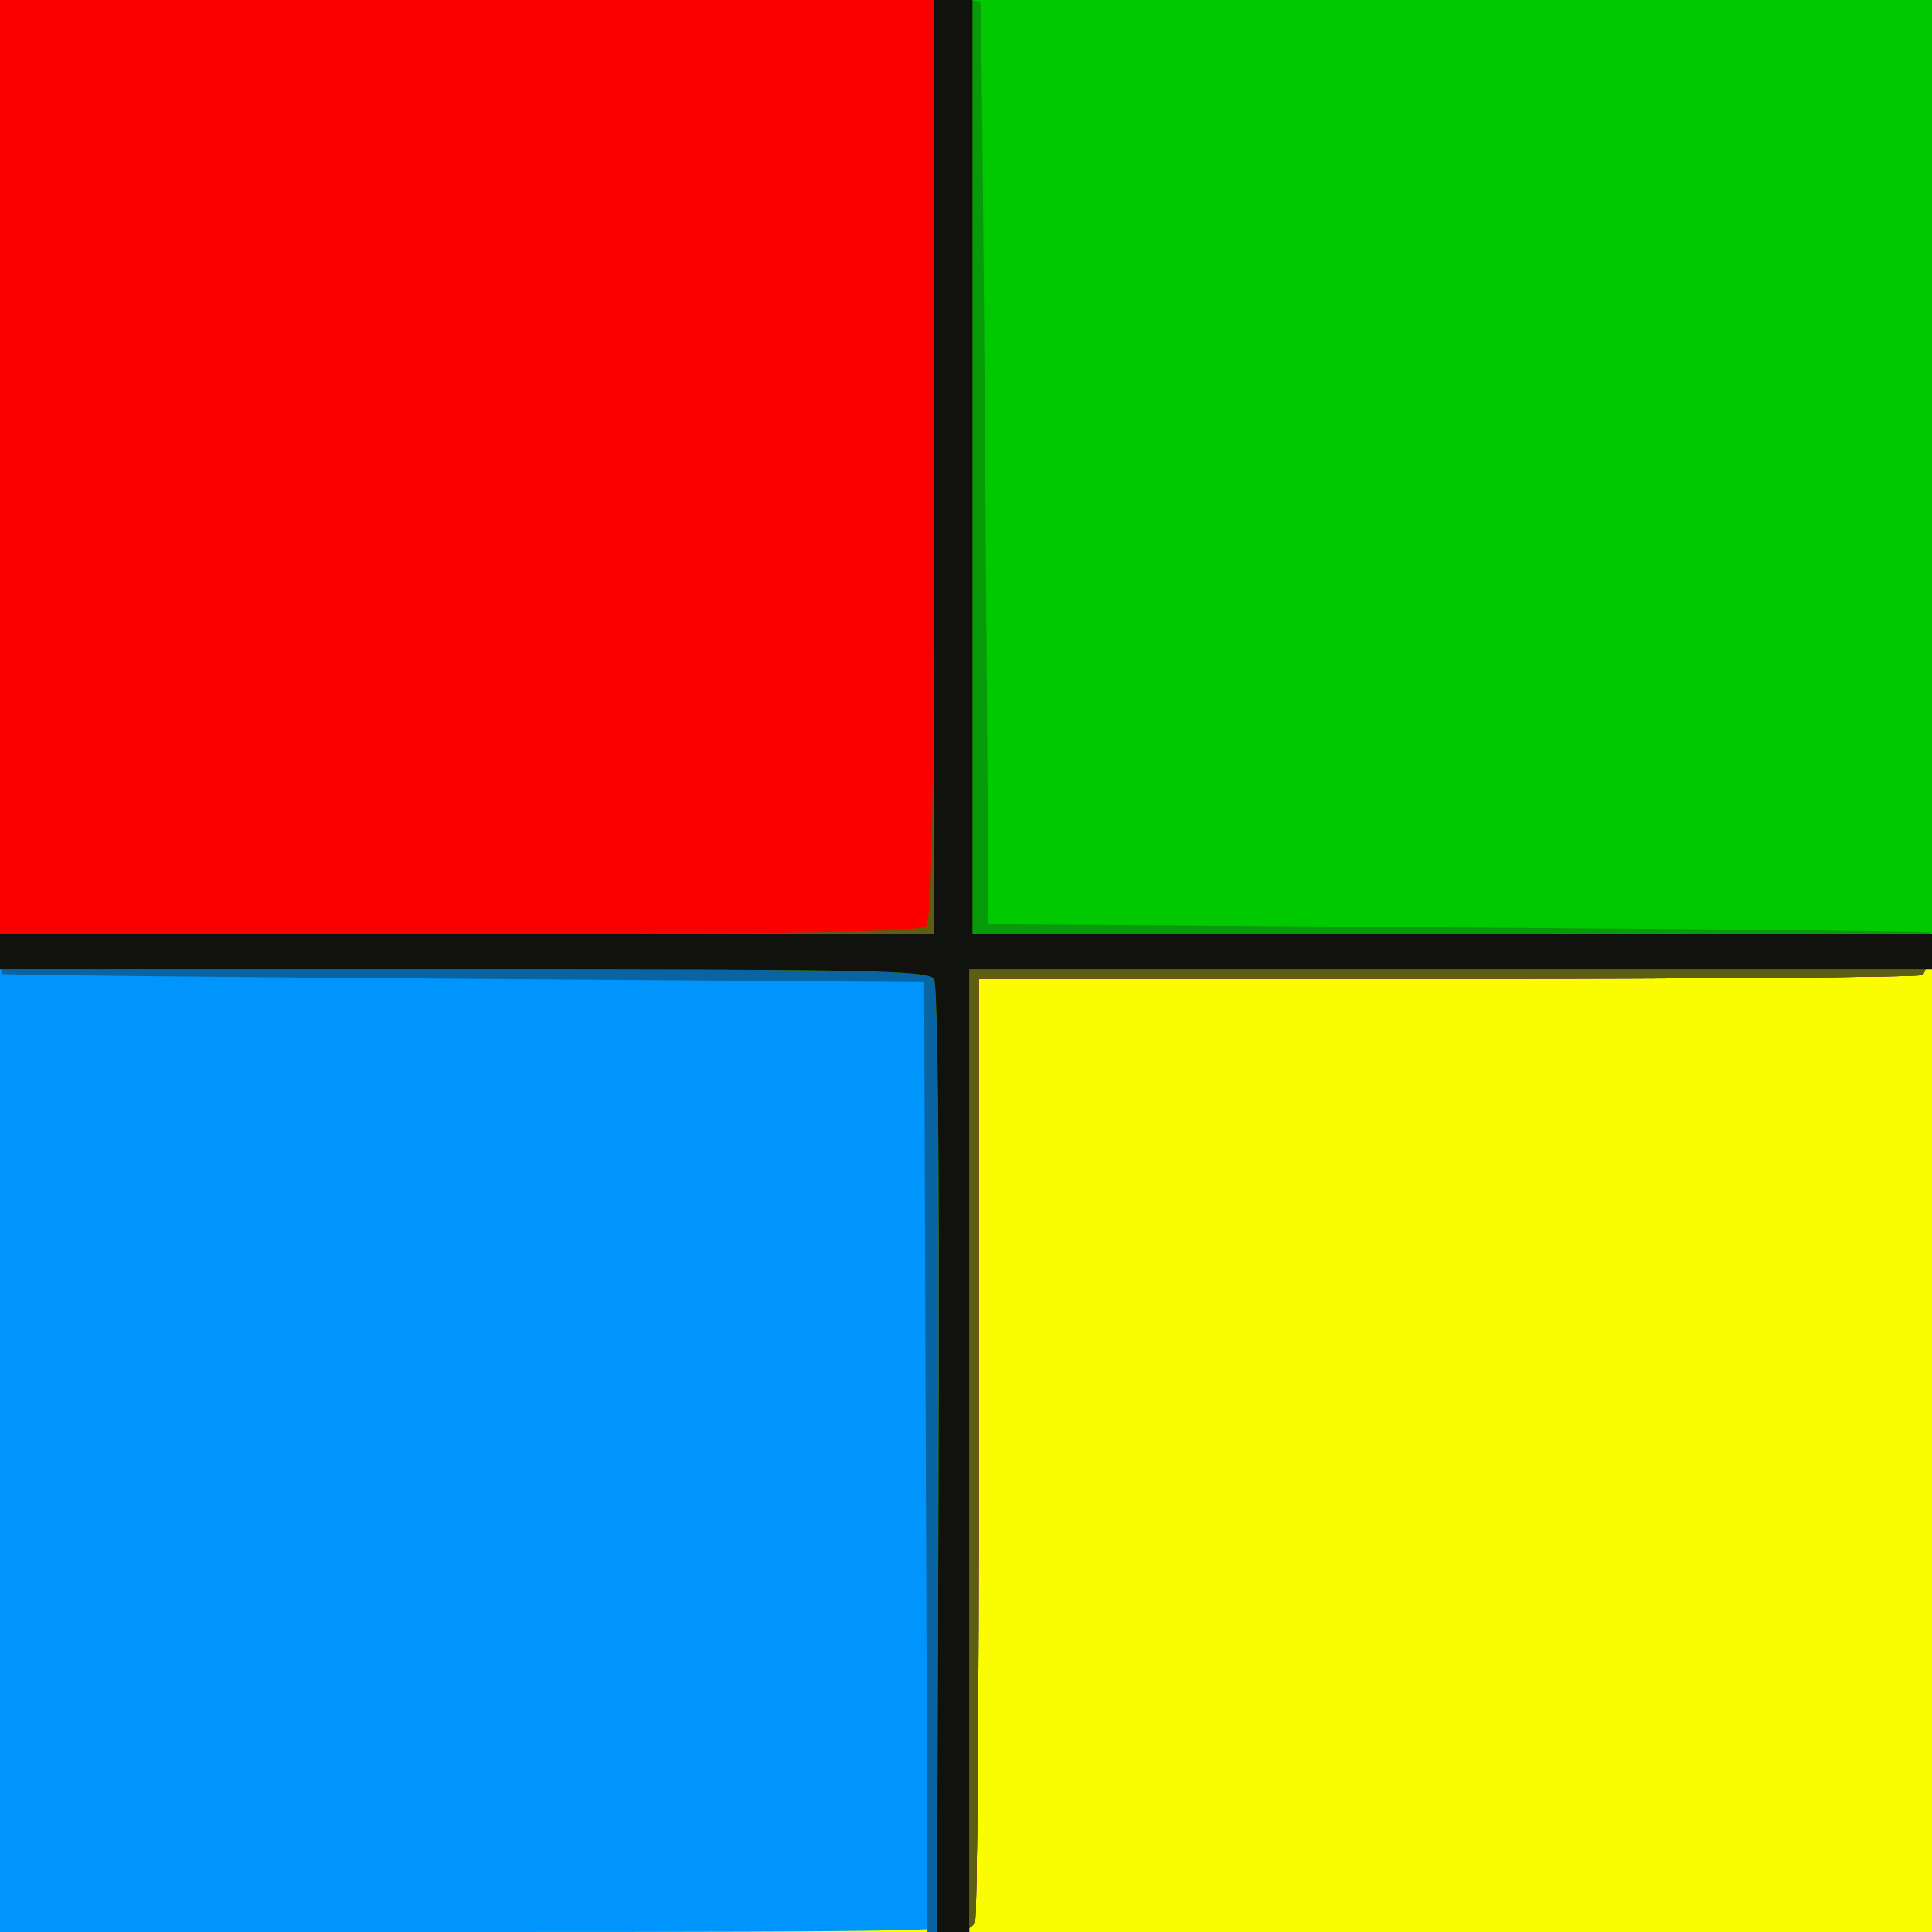<?xml version="1.0" encoding="UTF-8" standalone="no"?>
<!-- Created with Inkscape (http://www.inkscape.org/) -->
<svg
   xmlns:svg="http://www.w3.org/2000/svg"
   xmlns="http://www.w3.org/2000/svg"
   version="1.0"
   width="300"
   height="300"
   id="svg2211">
  <rect width="100%" height="100%" fill="#333333" stroke="none"/>
  <defs
     id="defs2214" />
  <g
     transform="translate(0,-3.3e-4)"
     id="g2220">
    <path
       d="M 0,150 L 0,0 L 150,0 L 300,0 L 300,150 L 300,300 L 150,300 L 0,300 L 0,150 z "
       style="fill:#fcfc00"
       id="path2236" />
    <path
       d="M 0,150 L 0,0 L 150,0 L 300,0 L 300,75.393 C 300,143.219 299.841,150.847 298.418,151.393 C 297.548,151.727 264.248,152 224.418,152 L 152,152 L 152,224.418 C 152,264.248 151.727,297.548 151.393,298.418 C 150.847,299.841 143.219,300 75.393,300 L 0,300 L 0,150 z "
       style="fill:#0095fc"
       id="path2234" />
    <path
       d="M 143.756,226.25 L 143.5,152.5 L 72,151.983 C 32.675,151.699 0.388,151.362 0.25,151.233 C 0.113,151.105 0,117.025 0,75.5 L 0,0 L 150,0 L 300,0 L 300,75.393 C 300,143.219 299.841,150.847 298.418,151.393 C 297.548,151.727 264.248,152 224.418,152 L 152,152 L 152,224.418 C 152,264.248 151.727,297.548 151.393,298.418 C 151.005,299.43 149.565,300 147.399,300 L 144.013,300 L 143.756,226.25 z "
       style="fill:#0964a4"
       id="path2232" />
    <path
       d="M 145.746,226.75 C 145.898,181.264 145.628,152.931 145.032,152 C 144.194,150.689 134.976,150.5 72.036,150.5 L 0,150.5 L 0,75.25 L 0,0 L 150,0 L 300,0 L 300,75.393 C 300,143.219 299.841,150.847 298.418,151.393 C 297.548,151.727 264.248,152 224.418,152 L 152,152 L 152,224.418 C 152,264.248 151.727,297.548 151.393,298.418 C 151.051,299.308 149.63,300 148.143,300 L 145.5,300 L 145.746,226.75 z "
       style="fill:#fb0000"
       id="path2230" />
    <path
       d="M 145.746,226.75 C 145.898,181.264 145.628,152.931 145.032,152 C 144.194,150.689 134.976,150.5 72.036,150.5 L 0,150.5 L 0,147.75 L 0,145 L 71.3,145 C 125.422,145 142.889,144.711 143.8,143.8 C 144.711,142.889 145,125.422 145,71.3 L 145,0 L 222.5,0 L 300,0 L 300,75.393 C 300,143.219 299.841,150.847 298.418,151.393 C 297.548,151.727 264.248,152 224.418,152 L 152,152 L 152,224.418 C 152,264.248 151.727,297.548 151.393,298.418 C 151.051,299.308 149.63,300 148.143,300 L 145.5,300 L 145.746,226.75 z "
       style="fill:#5e5e0f"
       id="path2228" />
    <path
       d="M 145.746,226.75 C 145.898,181.264 145.628,152.931 145.032,152 C 144.194,150.689 134.976,150.5 72.036,150.5 L 0,150.5 L 0,147.75 L 0,145 L 72.5,145 L 145,145 L 145,72.5 L 145,0 L 222.5,0 L 300,0 L 300,75.25 L 300,150.5 L 225.25,150.5 L 150.5,150.5 L 150.5,225.25 L 150.5,300 L 148,300 L 145.5,300 L 145.746,226.75 z "
       style="fill:#00c900"
       id="path2226" />
    <path
       d="M 145.746,226.75 C 145.898,181.264 145.628,152.931 145.032,152 C 144.194,150.689 134.976,150.5 72.036,150.5 L 0,150.5 L 0,147.75 L 0,145 L 72.5,145 L 145,145 L 145,72.5 L 145,0 L 148.5,0 C 150.425,0 152.105,0.113 152.233,0.25 C 152.362,0.388 152.699,32.675 152.983,72 L 153.5,143.5 L 226.5,144.016 C 266.65,144.3 299.613,144.638 299.75,144.766 C 299.887,144.895 300,146.238 300,147.75 L 300,150.5 L 225.25,150.5 L 150.5,150.5 L 150.5,225.25 L 150.5,300 L 148,300 L 145.5,300 L 145.746,226.75 z "
       style="fill:#089b09"
       id="path2224" />
    <path
       d="M 145.746,226.75 C 145.898,181.264 145.628,152.931 145.032,152 C 144.194,150.689 134.976,150.5 72.036,150.5 L 0,150.5 L 0,147.75 L 0,145 L 72.5,145 L 145,145 L 145,72.5 L 145,0 L 148,0 L 151,0 L 151,72.5 L 151,145 L 225.5,145 L 300,145 L 300,147.75 L 300,150.5 L 225.25,150.5 L 150.5,150.5 L 150.5,225.25 L 150.5,300 L 148,300 L 145.5,300 L 145.746,226.75 z "
       style="fill:#11110d"
       id="path2222" />
  </g>
</svg>
